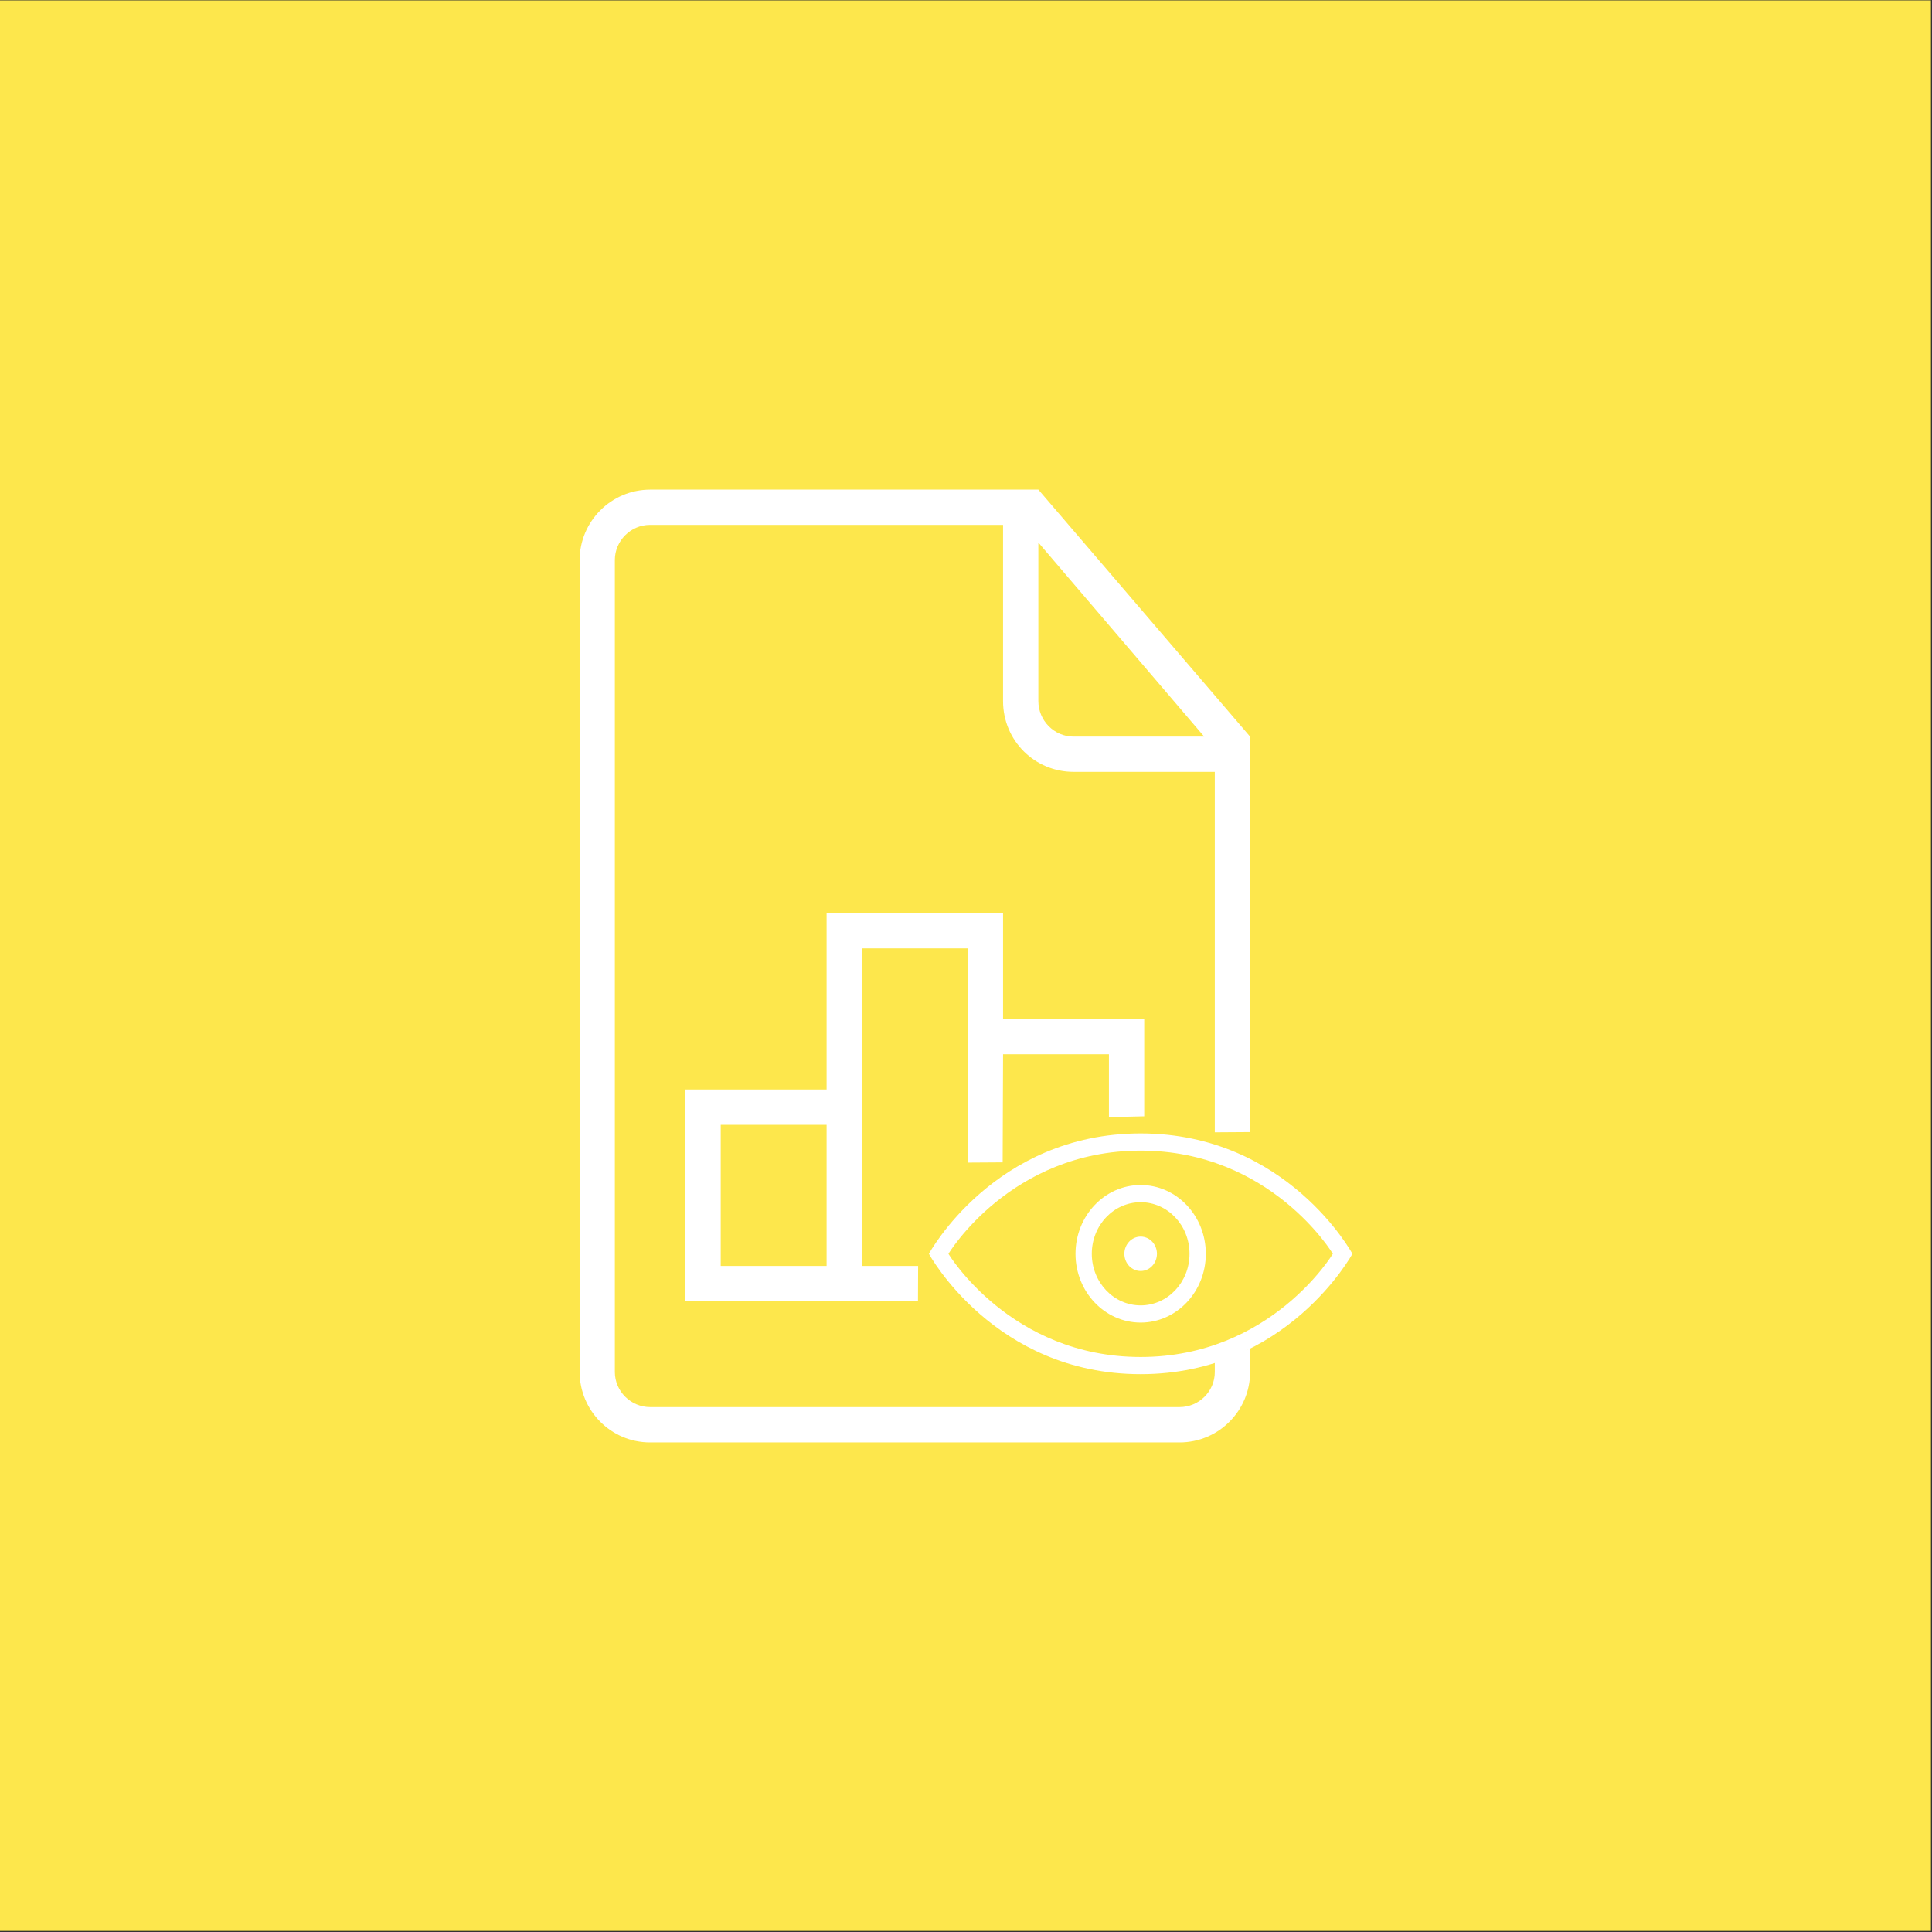 <?xml version="1.0" encoding="UTF-8" standalone="no"?><!DOCTYPE svg PUBLIC "-//W3C//DTD SVG 1.1//EN" "http://www.w3.org/Graphics/SVG/1.1/DTD/svg11.dtd"><svg width="100%" height="100%" viewBox="0 0 300 300" version="1.1" xmlns="http://www.w3.org/2000/svg" xmlns:xlink="http://www.w3.org/1999/xlink" xml:space="preserve" style="fill-rule:evenodd;clip-rule:evenodd;stroke-linejoin:round;stroke-miterlimit:1.414;"><rect x="0" y="0" width="300" height="300" fill="#333333" stroke="none"/><rect x="-0.185" y="0.058" width="300.02" height="299.777" style="fill:#fde74c;"/><g><path d="M155.754,158.22l0,-16.44l-27.4,0l0,27.4l-21.92,0l0,32.879l71.239,0l0,-28.72l0,-15.119l-21.919,0Zm2.74,-82.199l2.74,0l32.879,38.359l0,98.689c0,5.989 -4.899,10.91 -10.943,10.91l-82.227,0c-6.066,0 -10.943,-4.926 -10.943,-10.998l0,-125.956c0,-6.078 4.915,-10.999 10.976,-10.999l57.523,0l-0.005,-0.005Zm-2.74,5.48l-54.822,0c-3.013,0 -5.458,2.493 -5.458,5.452l0,126.088c0,3.014 2.494,5.453 5.48,5.453l82.199,0c3.025,0 5.48,-2.439 5.48,-5.442l0,-1.471l5.48,-2.194l0,-33.597l-5.48,0.036l0,-55.971l-21.93,0c-6.045,0 -10.949,-4.861 -10.949,-10.993l0,-27.367l0,0.006Zm5.48,2.74l0,24.61c0,3.053 2.471,5.529 5.463,5.529l20.292,0l-25.755,-30.139Zm-49.32,90.419l16.44,0l0,21.919l-16.44,0l0,-21.919Zm21.92,-27.4l16.44,0l0,33.268l5.418,-0.035l-0.078,21.566l-13.073,0l0.024,-5.48l-8.731,0l0,-49.319Zm21.92,16.44l16.44,0l0,9.767l5.479,-0.128l0,28.72l-22.059,0l0.078,-21.566l0.062,-16.793Z" style="fill:#fff;fill-rule:nonzero;"/><path d="M177.12,175.999c22.763,0 32.88,18.691 32.88,18.691c0,0 -10.117,18.691 -32.88,18.691c-22.762,0 -32.879,-18.691 -32.879,-18.691c0,0 10.117,-18.691 32.879,-18.691Zm0,2.67c-20.233,0 -29.844,16.021 -29.844,16.021c0,0 9.611,16.021 29.844,16.021c20.234,0 29.845,-16.021 29.845,-16.021c0,0 -9.611,-16.021 -29.845,-16.021Zm0,26.702c-5.587,0 -10.116,-4.783 -10.116,-10.681c0,-5.899 4.529,-10.681 10.116,-10.681c5.587,0 10.117,4.782 10.117,10.681c0,5.898 -4.53,10.681 -10.117,10.681Zm0,-2.671c4.191,0 7.588,-3.586 7.588,-8.01c0,-4.425 -3.397,-8.011 -7.588,-8.011c-4.19,0 -7.587,3.586 -7.587,8.011c0,4.424 3.397,8.01 7.587,8.01Zm0,-5.34c1.397,0 2.53,-1.196 2.53,-2.67c0,-1.474 -1.133,-2.67 -2.53,-2.67c-1.396,0 -2.529,1.196 -2.529,2.67c0,1.474 1.133,2.67 2.529,2.67Z" style="fill:#fff;fill-rule:nonzero;"/></g></svg>